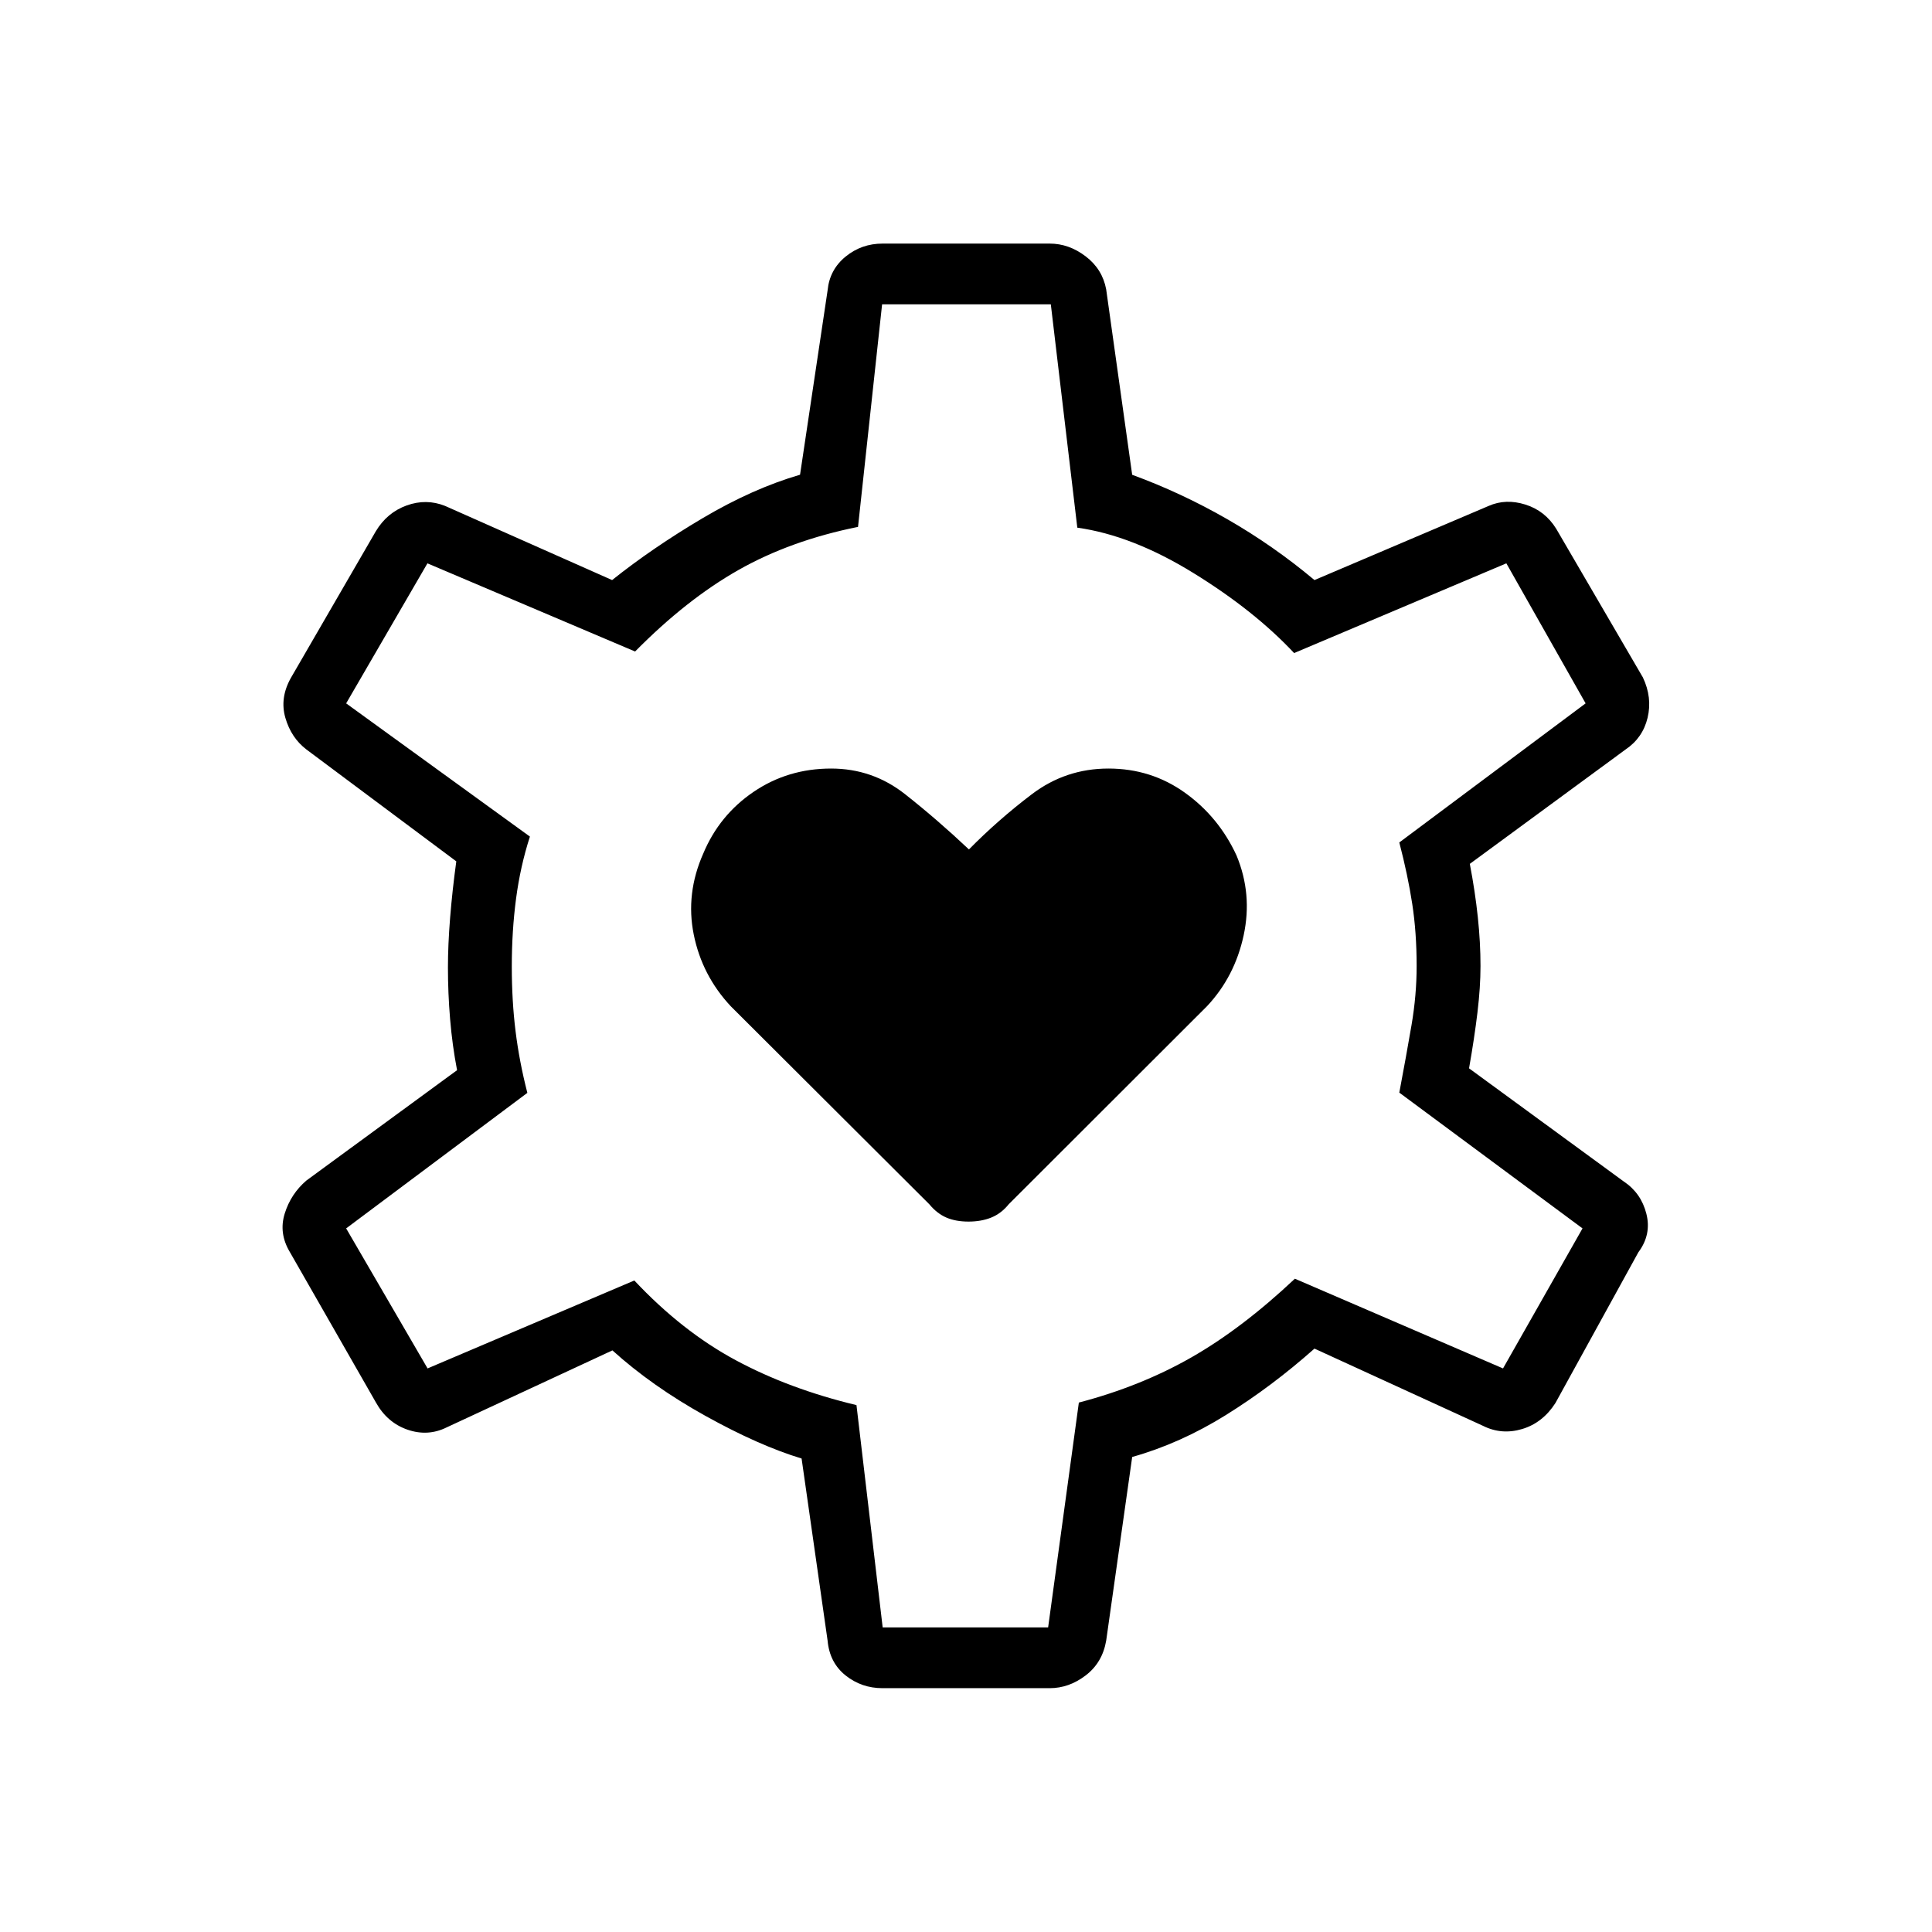 <svg xmlns="http://www.w3.org/2000/svg" height="48" viewBox="0 -960 960 960" width="48"><path d="M481.241-353q6.335 0 11.297-2 4.962-2 8.693-6.615l98.5-98.385q13.808-14.692 18.231-35.231 4.423-20.538-3.539-39.692-8.846-19.154-25.628-31.173-16.782-12.019-38.019-12.019t-38.045 12.75q-16.808 12.75-31.27 27.442-15.565-14.692-31.725-27.442-16.159-12.75-36.764-12.75-21.489 0-38.519 11.576-17.03 11.577-24.992 30.616-8.846 19.923-4.75 40.269 4.097 20.346 18.404 35.654l98.654 98.385q3.819 4.615 8.478 6.615 4.658 2 10.994 2Zm-42.715 231.846q-10.449 0-18.377-6.343-7.928-6.343-8.918-17.272l-12.923-90.5q-21.193-6.423-47.75-21.173Q324-271.192 304.308-289l-82.385 38.269q-9.346 4.616-19.462 1.116-10.115-3.5-15.73-13.616l-42.693-74.615q-5.615-9.36-2.558-19.161 3.058-9.801 10.789-16.416l74.846-54.808q-2.384-12.436-3.461-25.372-1.077-12.935-1.077-25.628 0-11.192 1.077-24.673 1.077-13.481 3.077-28.096l-74.462-55.577q-7.564-5.769-10.455-15.673t2.724-19.904L186.731-696q5.615-9.346 15.346-12.846t19.077.23l83 36.847q20-15.962 44.904-30.712 24.903-14.75 48.48-21.635l13.693-91.615q.99-10.258 8.918-16.745 7.928-6.486 18.377-6.486h83.064q9.564 0 17.876 6.344 8.313 6.343 10.188 16.387l12.923 92.154q24.385 8.923 47.288 22.077 22.904 13.154 43.289 30.231l86.577-36.847q8.461-3.73 18.22-.672 9.759 3.059 15.318 12.019l43.077 73.884q4.731 10 2.34 20.02-2.391 10.019-10.955 15.788l-77.385 56.83q2.654 13.901 3.981 26.497t1.327 24.25q0 10.5-1.519 23.156-1.519 12.656-4.173 27.69l76.884 56.231q8.616 5.731 11.231 16.038 2.616 10.308-3.976 19.124l-41.216 74.915q-6.344 9.883-16.538 12.922-10.193 3.04-19.424-1.576l-83.769-38.384Q632-271.115 609.25-256.942q-22.75 14.173-46.673 20.904l-12.923 91.269q-1.875 10.929-10.188 17.272-8.312 6.343-17.876 6.343h-83.064Zm.07-30.192h82.212l15.269-111.731q30.577-8 55.808-22.384 25.23-14.385 51.538-39.154l103.423 44.577 39.5-69.577-91.038-67.462q3.5-18.538 6.057-33.475 2.558-14.937 2.558-29.448 0-16.615-2.192-30.885-2.192-14.269-6.423-30.5l92.577-69.115-39.385-69.577L643.039-635.5q-19.808-21.154-50.097-39.808-30.288-18.654-57.634-22.5l-13.16-110.961h-83.84l-11.962 110.577q-33.461 6.73-59.346 21.384-25.885 14.654-51.423 40.539l-103.192-43.808L172-610.5l91.308 66.192q-4.77 14.808-6.885 30.866-2.115 16.057-2.115 33.681 0 17.03 1.865 32.126 1.865 15.097 5.865 30.673L172-349.615l40.461 69.577 102.731-43.693q23.731 25.269 50.366 39.596 26.634 14.327 60.019 22.327l13.019 110.462ZM480.385-480.5Z"/></svg>